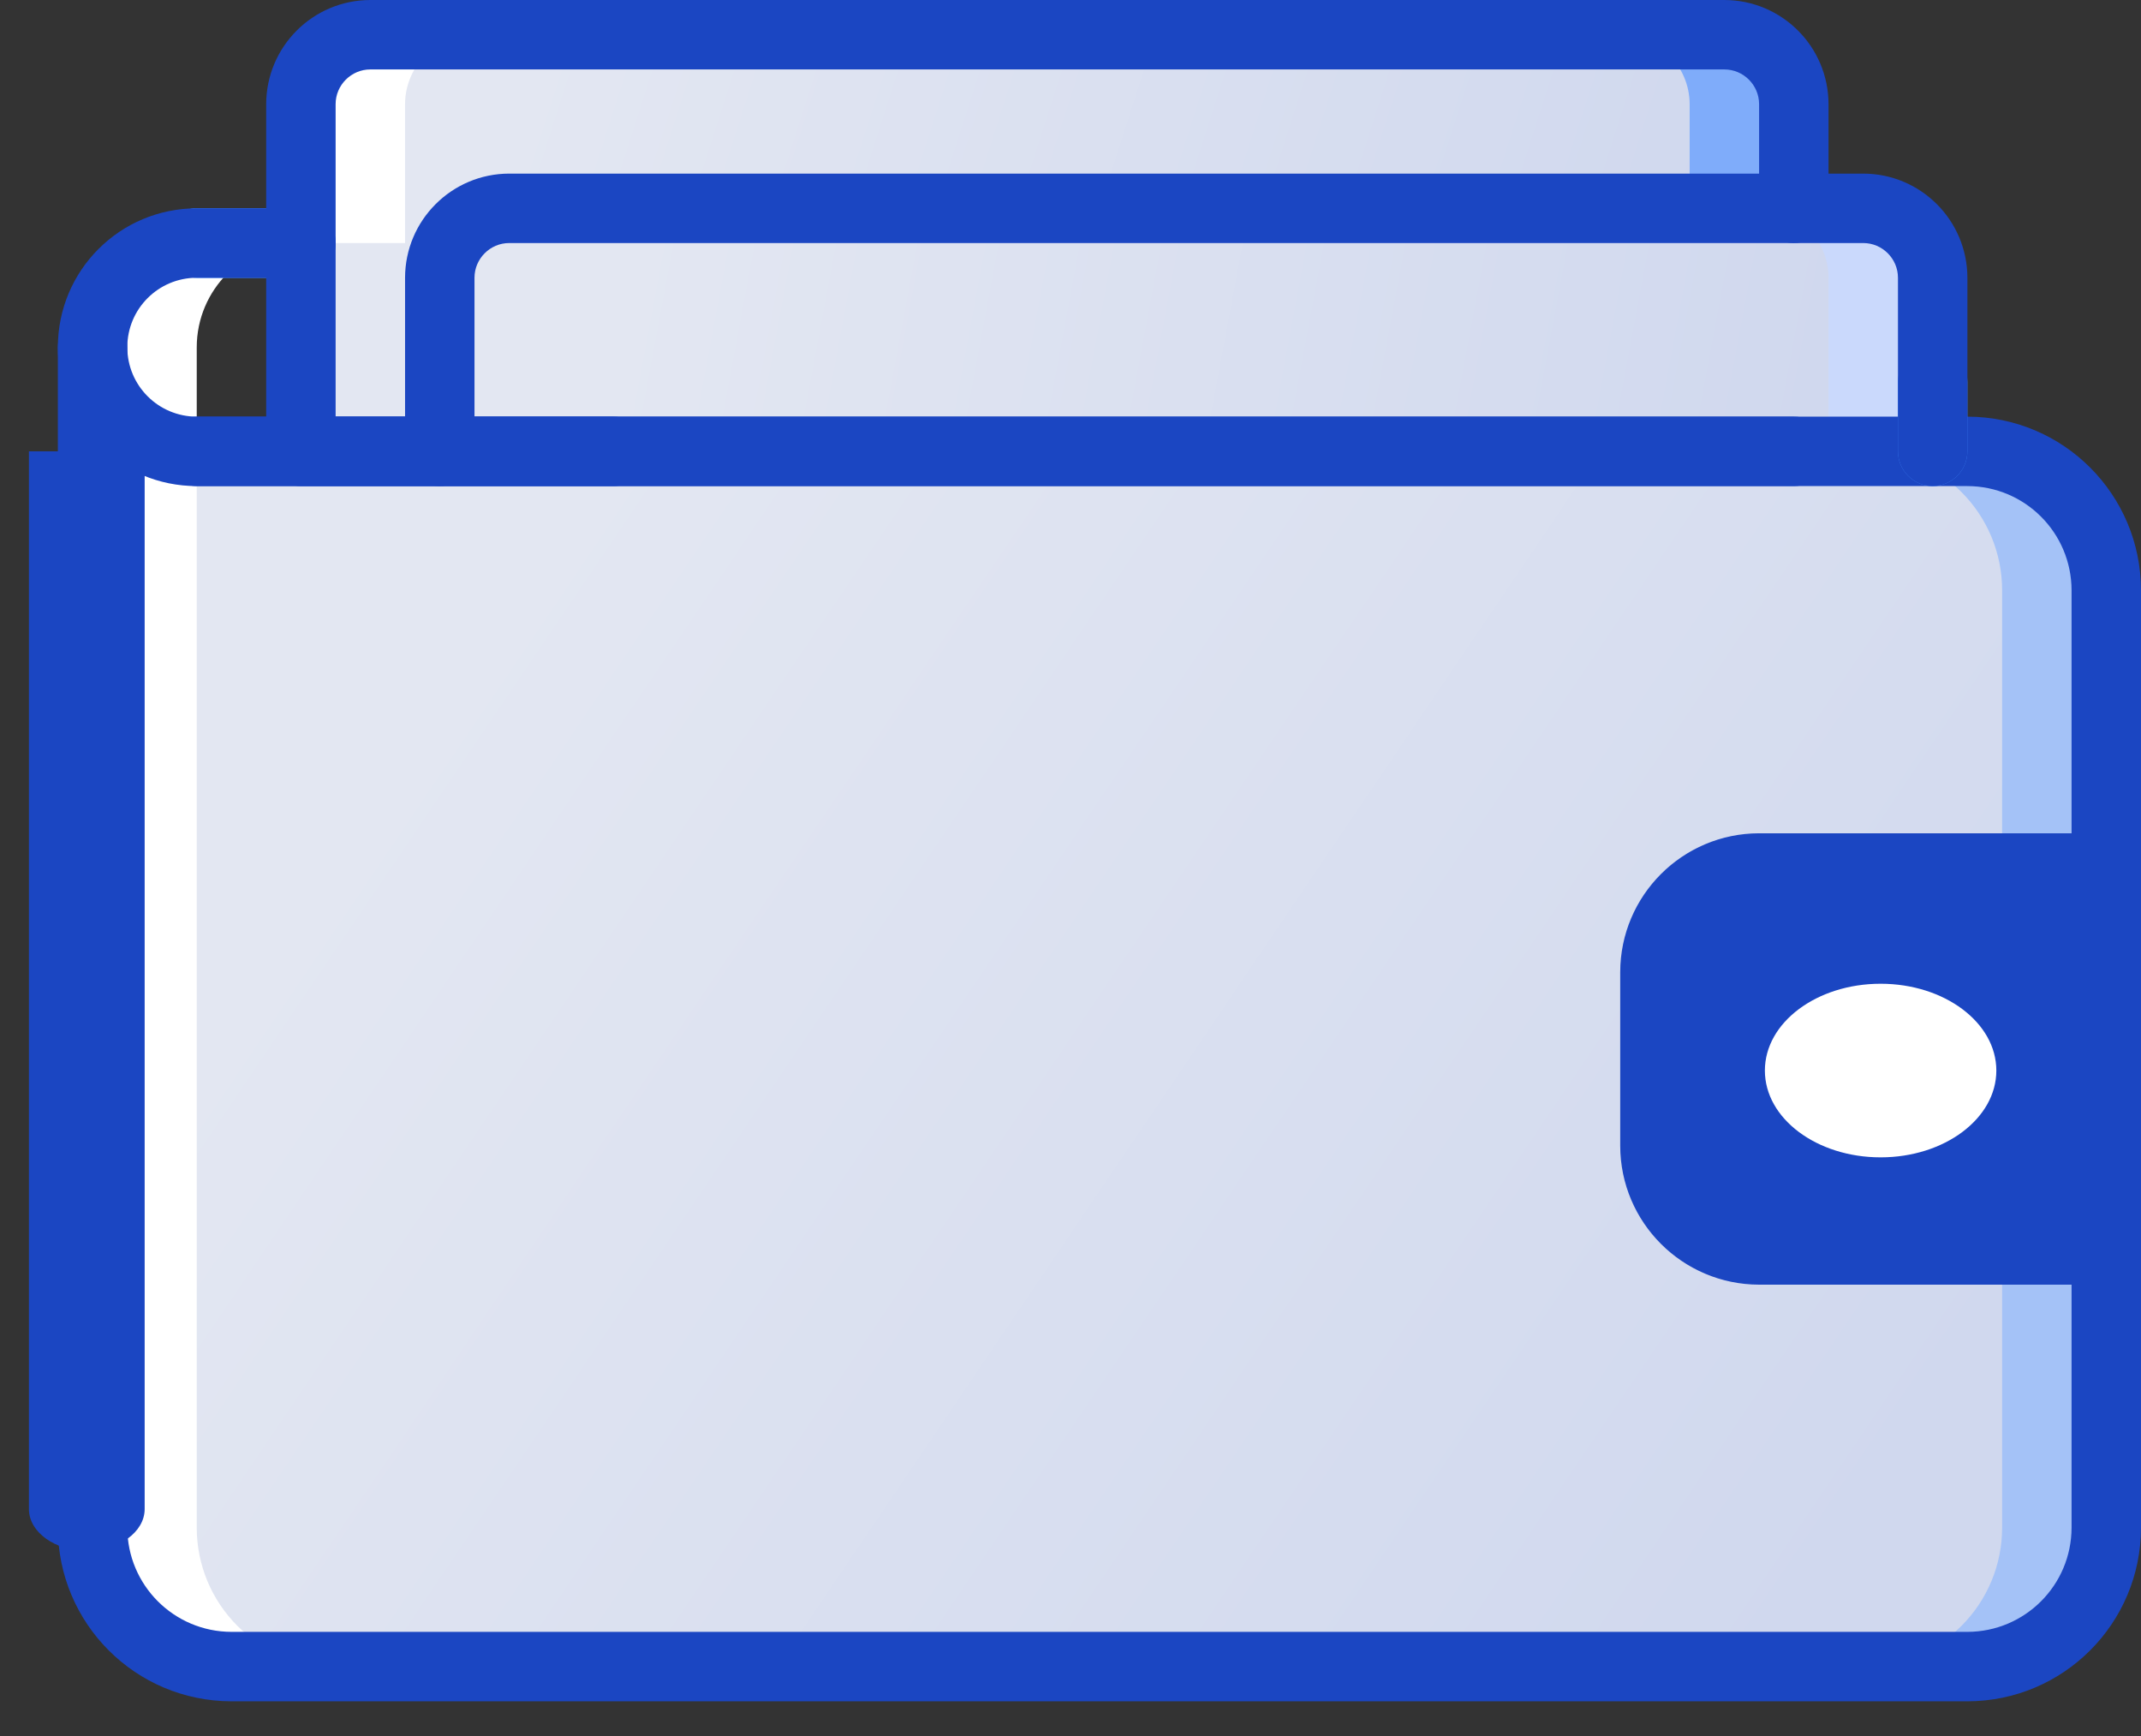 <?xml version="1.0" encoding="UTF-8"?>
<svg width="37px" height="30px" viewBox="0 0 37 30" version="1.1" xmlns="http://www.w3.org/2000/svg" xmlns:xlink="http://www.w3.org/1999/xlink">
    <rect x="0" y="0" width="37" height="30" fill="#333333" stroke="none"/>
    <!-- Generator: Sketch 61 (89581) - https://sketch.com -->
    <title>wallet</title>
    <desc>Created with Sketch.</desc>
    <defs>
        <linearGradient x1="13.115%" y1="33.15%" x2="100%" y2="70.248%" id="linearGradient-1">
            <stop stop-color="#E3E7F2" offset="0.058%"></stop>
            <stop stop-color="#D0D8EE" offset="100%"></stop>
        </linearGradient>
        <linearGradient x1="13.165%" y1="46.26%" x2="100%" y2="54.5%" id="linearGradient-2">
            <stop stop-color="#E3E7F2" offset="0.058%"></stop>
            <stop stop-color="#D0D8EE" offset="100%"></stop>
        </linearGradient>
        <linearGradient x1="13.115%" y1="48.726%" x2="100%" y2="51.531%" id="linearGradient-3">
            <stop stop-color="#E3E7F2" offset="0.058%"></stop>
            <stop stop-color="#D0D8EE" offset="100%"></stop>
        </linearGradient>
    </defs>
    <g id="Home-Revamp" stroke="none" stroke-width="1" fill="none" fill-rule="evenodd">
        <g id="LandingPage-Elrond-Revamp" transform="translate(-954, -6212)">
            <g id="A-Token-to-Fuel-the-Elrond-Economy" transform="translate(165, 6007)">
                <g id="Wallets" transform="translate(764, 180)">
                    <g id="wallet" transform="translate(25, 25)">
                        <path d="M36.4,10.2 L36.4,26.4 C36.4,27.038 36.147,27.647 35.697,28.097 C35.247,28.547 34.638,28.8 34,28.8 L4,28.8 C3.362,28.8 2.753,28.547 2.303,28.097 C1.853,27.647 1.6,27.038 1.6,26.4 L1.6,6 C1.602,6.994 2.406,7.798 3.4,7.8 L34,7.8 C34.638,7.8 35.247,8.053 35.697,8.503 C36.147,8.953 36.4,9.562 36.4,10.2 Z" id="Path" fill="#A4C2F7" fill-rule="nonzero"></path>
                        <path d="M34.6,10.2 L34.6,26.4 C34.6,27.038 34.347,27.647 33.897,28.097 C33.447,28.547 32.837,28.8 32.2,28.8 L4,28.8 C3.362,28.8 2.753,28.547 2.303,28.097 C1.853,27.647 1.6,27.038 1.6,26.4 L1.6,7.8 L32.2,7.8 C32.837,7.8 33.447,8.053 33.897,8.503 C34.347,8.953 34.6,9.562 34.6,10.2 Z" id="Path" fill="url(#linearGradient-1)" fill-rule="nonzero"></path>
                        <path d="M31,1.8 L31,7.8 L5.2,7.8 L5.2,1.8 C5.202,1.139 5.739,0.602 6.4,0.6 L29.8,0.6 C30.461,0.602 30.998,1.139 31,1.8 Z" id="Path" fill="#7FACFA" fill-rule="nonzero"></path>
                        <path d="M29.2,1.8 L29.2,7.8 L5.2,7.8 L5.2,1.8 C5.202,1.139 5.739,0.602 6.4,0.6 L28,0.6 C28.661,0.602 29.198,1.139 29.2,1.8 Z" id="Path" fill="url(#linearGradient-2)" fill-rule="nonzero"></path>
                        <path d="M33.4,4.8 L33.4,7.8 L7.6,7.8 L7.6,4.8 C7.602,4.139 8.139,3.602 8.8,3.6 L32.2,3.6 C32.861,3.602 33.398,4.139 33.4,4.8 Z" id="Path" fill="#CAD9FC" fill-rule="nonzero"></path>
                        <path d="M31.6,4.8 L31.6,7.8 L7.6,7.8 L7.6,4.8 C7.602,4.139 8.139,3.602 8.8,3.6 L30.4,3.6 C31.061,3.602 31.598,4.139 31.6,4.8 Z" id="Path" fill="url(#linearGradient-3)" fill-rule="nonzero"></path>
                        <path d="M36.4,15 L36.4,21.6 L30.4,21.6 C29.922,21.6 29.465,21.41 29.127,21.073 C28.79,20.735 28.6,20.278 28.6,19.8 L28.6,16.8 C28.6,16.322 28.79,15.865 29.127,15.527 C29.465,15.19 29.922,15 30.4,15 L36.4,15 Z" id="Path" fill="#1B46C2" fill-rule="nonzero"></path>
                        <path d="M34.6,15 L34.6,21.6 L30.4,21.6 C29.922,21.6 29.465,21.41 29.127,21.073 C28.79,20.735 28.6,20.278 28.6,19.8 L28.6,16.8 C28.6,16.322 28.79,15.865 29.127,15.527 C29.465,15.19 29.922,15 30.4,15 L34.6,15 Z" id="Path" fill="#1B46C2" fill-rule="nonzero"></path>
                        <ellipse id="Oval" fill="#FFFFFF" cx="32.5" cy="18.5" rx="2" ry="1.5"></ellipse>
                        <path d="M7,1.8 C7.002,1.139 7.539,0.602 8.2,0.6 L6.4,0.6 C5.739,0.602 5.202,1.139 5.2,1.8 L5.2,4.2 L7,4.2 L7,1.8 Z" id="Path" fill="#FFFFFF" fill-rule="nonzero"></path>
                        <path d="M3.4,26.4 L3.4,6 C3.402,5.006 4.206,4.202 5.2,4.2 L3.4,4.2 C2.406,4.202 1.602,5.006 1.6,6 L1.6,26.4 C1.6,27.038 1.853,27.647 2.303,28.097 C2.753,28.547 3.362,28.8 4,28.8 L5.8,28.8 C5.162,28.8 4.553,28.547 4.103,28.097 C3.653,27.647 3.4,27.038 3.4,26.4 Z" id="Path" fill="#FFFFFF" fill-rule="nonzero"></path>
                        <path d="M5.2,4.8 L3.4,4.8 C3.07,4.8 2.8,4.53 2.8,4.2 C2.8,3.87 3.07,3.6 3.4,3.6 L5.2,3.6 C5.53,3.6 5.8,3.87 5.8,4.2 C5.8,4.53 5.53,4.8 5.2,4.8 Z" id="Path" fill="#428DFF" fill-rule="nonzero"></path>
                        <polygon id="Path" fill="#FFFFFF" fill-rule="nonzero" points="2.2 7.8 2.2 25.2 1 25.2 1 7.8"></polygon>
                        <path d="M1.6,10.8 C1.93,10.798 2.198,10.53 2.2,10.2 L2.2,7.8 L1,7.8 L1,10.2 C1.002,10.53 1.27,10.798 1.6,10.8 Z" id="Path" fill="#428DFF" fill-rule="nonzero"></path>
                        <path d="M1,25.2 L2.2,25.2 L2.2,15 C2.2,14.67 1.93,14.4 1.6,14.4 C1.27,14.4 1,14.67 1,15 L1,25.2 Z" id="Path" fill="#428DFF" fill-rule="nonzero"></path>
                        <path d="M2.2,12.6 C2.198,12.441 2.134,12.288 2.027,12.173 L1.935,12.103 C1.902,12.08 1.867,12.061 1.827,12.047 C1.795,12.03 1.757,12.019 1.72,12.012 C1.68,12.005 1.64,12.002 1.6,12 C1.441,12.002 1.288,12.063 1.173,12.173 C0.948,12.412 0.948,12.787 1.173,13.027 C1.232,13.08 1.298,13.123 1.373,13.153 C1.443,13.184 1.52,13.198 1.6,13.2 C1.759,13.198 1.912,13.134 2.027,13.027 C2.134,12.912 2.198,12.759 2.2,12.6 L2.2,12.6 Z" id="Path" fill="#428DFF" fill-rule="nonzero"></path>
                        <polygon id="Path" fill="#FFFFFF" fill-rule="nonzero" points="1 25.2 1 7.8 2.2 7.8 2.2 25.2"></polygon>
                        <g id="Group" fill-rule="nonzero">
                            <path d="M1.6,22.2 C1.27,22.202 1.002,22.47 1,22.8 L1,25.2 L2.2,25.2 L2.2,22.8 C2.198,22.47 1.93,22.202 1.6,22.2 Z" id="Path" fill="#1B46C2"></path>
                            <path d="M2.5,7.8 L0.5,7.8 L0.5,26.078 C0.5,26.476 0.949,26.8 1.5,26.8 C2.051,26.8 2.5,26.476 2.5,26.078 L2.5,7.8 Z" id="Path" fill="#1B46C2"></path>
                            <path d="M34,29.4 L4,29.4 C2.343,29.398 1.002,28.057 1,26.4 L1,25.2 C1,24.87 1.27,24.6 1.6,24.6 C1.93,24.6 2.2,24.87 2.2,25.2 L2.2,26.4 C2.202,27.394 3.006,28.198 4,28.2 L34,28.2 C34.994,28.198 35.798,27.394 35.8,26.4 L35.8,10.2 C35.798,9.206 34.994,8.402 34,8.4 L3.4,8.4 C3.07,8.4 2.8,8.13 2.8,7.8 C2.8,7.47 3.07,7.2 3.4,7.2 L34,7.2 C35.657,7.202 36.998,8.543 37,10.2 L37,26.4 C36.998,28.057 35.657,29.398 34,29.4 Z" id="Path" fill="#1B46C2"></path>
                            <path d="M33.4,8.4 C33.07,8.4 32.8,8.13 32.8,7.8 L32.8,6.6 C32.8,6.27 33.07,6 33.4,6 C33.73,6 34,6.27 34,6.6 L34,7.8 C34,8.13 33.73,8.4 33.4,8.4 Z" id="Path" fill="#428DFF"></path>
                            <path d="M5.2,4.8 L3.4,4.8 C3.07,4.8 2.8,4.53 2.8,4.2 C2.8,3.87 3.07,3.6 3.4,3.6 L5.2,3.6 C5.53,3.6 5.8,3.87 5.8,4.2 C5.8,4.53 5.53,4.8 5.2,4.8 Z" id="Path" fill="#428DFF"></path>
                            <path d="M1.6,8.4 C1.27,8.4 1,8.13 1,7.8 L1,6 C1,5.67 1.27,5.4 1.6,5.4 C1.93,5.4 2.2,5.67 2.2,6 L2.2,7.8 C2.2,8.13 1.93,8.4 1.6,8.4 Z" id="Path" fill="#1B46C2"></path>
                            <path d="M10.6,8.4 L3.4,8.4 C2.073,8.4 1,7.327 1,6 C1,4.673 2.073,3.6 3.4,3.6 L5.2,3.6 C5.53,3.6 5.8,3.87 5.8,4.2 C5.8,4.53 5.53,4.8 5.2,4.8 L3.4,4.8 C2.737,4.8 2.2,5.337 2.2,6 C2.2,6.663 2.737,7.2 3.4,7.2 L10.6,7.2 C10.93,7.2 11.2,7.47 11.2,7.8 C11.2,8.13 10.93,8.4 10.6,8.4 Z" id="Path" fill="#1B46C2"></path>
                            <path d="M31,8.4 L5.2,8.4 C4.87,8.4 4.6,8.13 4.6,7.8 L4.6,1.8 C4.602,0.806 5.406,0.002 6.4,0 L29.8,0 C30.794,0.002 31.598,0.806 31.6,1.8 L31.6,3.6 C31.6,3.93 31.33,4.2 31,4.2 C30.67,4.2 30.4,3.93 30.4,3.6 L30.4,1.8 C30.4,1.47 30.13,1.2 29.8,1.2 L6.4,1.2 C6.07,1.2 5.8,1.47 5.8,1.8 L5.8,7.2 L31,7.2 C31.33,7.2 31.6,7.47 31.6,7.8 C31.6,8.13 31.33,8.4 31,8.4 Z" id="Path" fill="#1B46C2"></path>
                            <path d="M33.4,8.4 C33.07,8.4 32.8,8.13 32.8,7.8 L32.8,4.8 C32.8,4.47 32.53,4.2 32.2,4.2 L8.8,4.2 C8.47,4.2 8.2,4.47 8.2,4.8 L8.2,7.8 C8.2,8.13 7.93,8.4 7.6,8.4 C7.27,8.4 7,8.13 7,7.8 L7,4.8 C7.002,3.806 7.806,3.002 8.8,3 L32.2,3 C33.194,3.002 33.998,3.806 34,4.8 L34,7.8 C34,8.13 33.73,8.4 33.4,8.4 Z" id="Path" fill="#1B46C2"></path>
                            <path d="M36.4,22.2 L30.4,22.2 C29.076,22.198 28.002,21.124 28,19.8 L28,16.8 C28.002,15.476 29.076,14.402 30.4,14.4 L36.4,14.4 C36.73,14.4 37,14.67 37,15 L37,21.6 C37,21.93 36.73,22.2 36.4,22.2 Z M30.4,15.6 C29.737,15.6 29.2,16.137 29.2,16.8 L29.2,19.8 C29.2,20.463 29.737,21 30.4,21 L35.8,21 L35.8,15.6 L30.4,15.6 Z" id="Shape" fill="#1B46C2"></path>
                        </g>
                    </g>
                </g>
            </g>
        </g>
    </g>
</svg>
